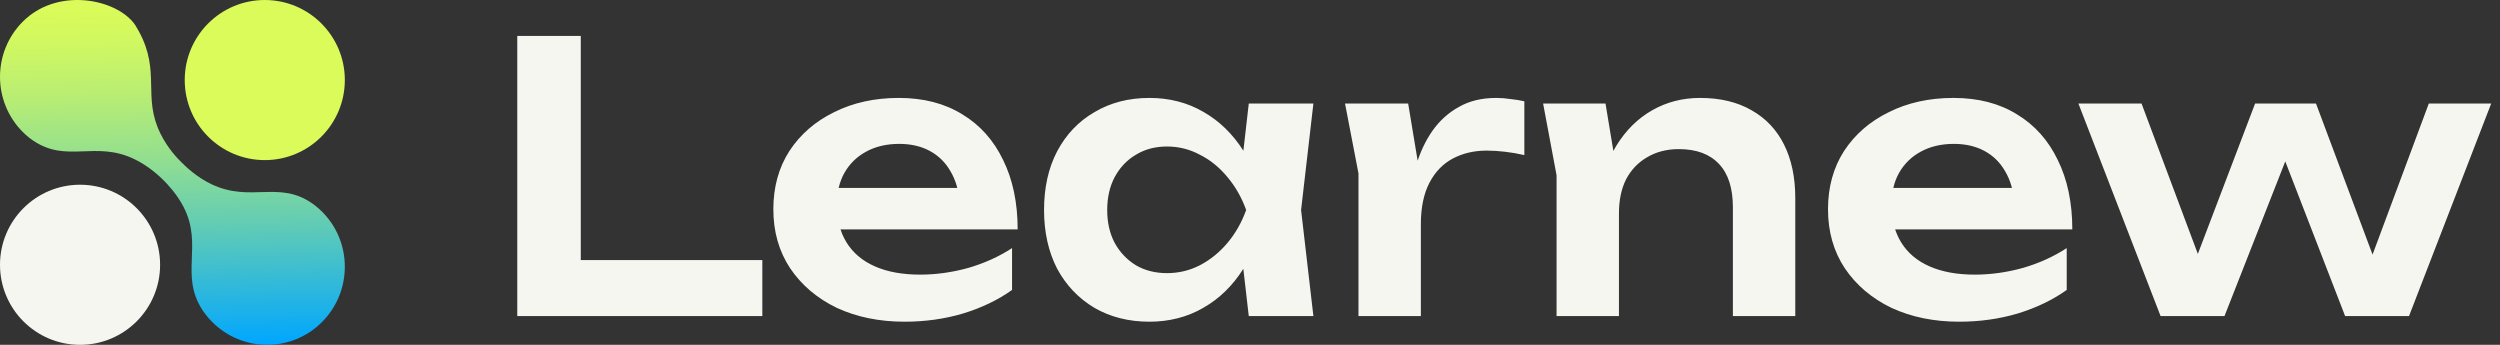 <svg width="174" height="24" viewBox="0 0 174 24" fill="none" xmlns="http://www.w3.org/2000/svg">
<rect x="0" y="0" width="174" height="24" fill="#333333" stroke="none"/>
<path d="M22.414 22.41C20.31 24.53 16.883 24.53 14.77 22.41C14.435 22.076 14.229 21.784 14.083 21.569C12.494 19.115 14.152 17.073 12.777 14.404C12.296 13.469 11.601 12.765 11.395 12.559C11.188 12.353 10.407 11.581 9.35 11.075C6.636 9.762 4.652 11.384 2.299 9.779C2.118 9.659 1.869 9.47 1.577 9.178C-0.527 7.059 -0.527 3.626 1.586 1.507C3.913 -0.827 7.796 -0.149 9.23 1.507C9.402 1.704 9.488 1.867 9.668 2.185C11.206 5.008 9.9 6.724 11.163 9.29C11.678 10.345 12.391 11.066 12.649 11.315C12.906 11.572 13.671 12.328 14.744 12.834C17.45 14.104 19.399 12.551 21.701 14.138C21.882 14.258 22.122 14.447 22.423 14.739C24.527 16.85 24.527 20.291 22.414 22.41Z" fill="url(#paint0_linear_121_10554)"/>
<path d="M18.428 11.143C21.505 11.143 24 8.648 24 5.571C24 2.494 21.505 0 18.428 0C15.351 0 12.857 2.494 12.857 5.571C12.857 8.648 15.351 11.143 18.428 11.143Z" fill="#DAFB59"/>
<path d="M5.571 24C8.648 24 11.143 21.506 11.143 18.429C11.143 15.352 8.648 12.857 5.571 12.857C2.494 12.857 0 15.352 0 18.429C0 21.506 2.494 24 5.571 24Z" fill="#F6F6F1"/>
<path d="M40.422 2.5V20.05L38.42 18.1H53.058V22H36.002V2.5H40.422ZM62.951 22.39C61.2 22.39 59.632 22.069 58.245 21.428C56.876 20.769 55.792 19.851 54.995 18.672C54.215 17.493 53.825 16.124 53.825 14.564C53.825 13.021 54.197 11.669 54.943 10.508C55.706 9.347 56.745 8.445 58.063 7.804C59.38 7.145 60.88 6.816 62.561 6.816C64.277 6.816 65.75 7.197 66.981 7.96C68.212 8.705 69.156 9.763 69.815 11.132C70.491 12.501 70.829 14.113 70.829 15.968H57.309V13.082H68.489L66.799 14.122C66.73 13.255 66.513 12.519 66.149 11.912C65.802 11.305 65.326 10.837 64.719 10.508C64.112 10.179 63.401 10.014 62.587 10.014C61.703 10.014 60.931 10.196 60.273 10.56C59.632 10.907 59.129 11.401 58.765 12.042C58.418 12.666 58.245 13.403 58.245 14.252C58.245 15.275 58.47 16.15 58.921 16.878C59.371 17.606 60.03 18.161 60.897 18.542C61.764 18.923 62.812 19.114 64.043 19.114C65.152 19.114 66.27 18.958 67.397 18.646C68.523 18.317 69.537 17.857 70.439 17.268V20.18C69.468 20.873 68.333 21.419 67.033 21.818C65.75 22.199 64.389 22.39 62.951 22.39ZM86.915 22L86.29 16.592L86.993 14.616L86.29 12.666L86.915 7.206H91.412L90.555 14.616L91.412 22H86.915ZM88.058 14.616C87.781 16.176 87.27 17.545 86.525 18.724C85.796 19.885 84.869 20.787 83.743 21.428C82.633 22.069 81.385 22.39 79.999 22.39C78.56 22.39 77.286 22.069 76.177 21.428C75.067 20.769 74.201 19.859 73.576 18.698C72.97 17.519 72.666 16.159 72.666 14.616C72.666 13.056 72.97 11.695 73.576 10.534C74.201 9.355 75.067 8.445 76.177 7.804C77.286 7.145 78.56 6.816 79.999 6.816C81.385 6.816 82.633 7.137 83.743 7.778C84.869 8.419 85.805 9.329 86.55 10.508C87.296 11.669 87.799 13.039 88.058 14.616ZM77.061 14.616C77.061 15.483 77.234 16.245 77.581 16.904C77.945 17.563 78.439 18.083 79.062 18.464C79.686 18.828 80.406 19.01 81.221 19.01C82.035 19.01 82.798 18.828 83.508 18.464C84.237 18.083 84.878 17.563 85.433 16.904C85.987 16.245 86.421 15.483 86.733 14.616C86.421 13.749 85.987 12.987 85.433 12.328C84.878 11.652 84.237 11.132 83.508 10.768C82.798 10.387 82.035 10.196 81.221 10.196C80.406 10.196 79.686 10.387 79.062 10.768C78.439 11.132 77.945 11.652 77.581 12.328C77.234 12.987 77.061 13.749 77.061 14.616ZM93.614 7.206H98.008L98.892 12.536V22H94.55V12.068L93.614 7.206ZM106.094 7.05V10.794C105.643 10.69 105.192 10.612 104.742 10.56C104.291 10.508 103.866 10.482 103.468 10.482C102.601 10.482 101.821 10.664 101.128 11.028C100.434 11.392 99.888 11.955 99.49 12.718C99.091 13.481 98.892 14.443 98.892 15.604L97.982 14.512C98.086 13.455 98.276 12.467 98.554 11.548C98.831 10.612 99.212 9.797 99.698 9.104C100.2 8.393 100.816 7.839 101.544 7.44C102.272 7.024 103.138 6.816 104.144 6.816C104.473 6.816 104.802 6.842 105.132 6.894C105.478 6.929 105.799 6.981 106.094 7.05ZM107.401 7.206H111.743L112.679 12.848V22H108.337V12.198L107.401 7.206ZM118.321 6.816C119.725 6.816 120.921 7.102 121.909 7.674C122.897 8.229 123.651 9.026 124.171 10.066C124.691 11.106 124.951 12.345 124.951 13.784V22H120.609V14.434C120.609 13.099 120.288 12.094 119.647 11.418C119.006 10.725 118.07 10.378 116.839 10.378C116.007 10.378 115.27 10.569 114.629 10.95C114.005 11.314 113.52 11.825 113.173 12.484C112.844 13.143 112.679 13.931 112.679 14.85L111.249 14.096C111.422 12.536 111.838 11.219 112.497 10.144C113.156 9.069 113.988 8.246 114.993 7.674C115.998 7.102 117.108 6.816 118.321 6.816ZM136.355 22.39C134.604 22.39 133.036 22.069 131.649 21.428C130.28 20.769 129.196 19.851 128.399 18.672C127.619 17.493 127.229 16.124 127.229 14.564C127.229 13.021 127.602 11.669 128.347 10.508C129.11 9.347 130.15 8.445 131.467 7.804C132.784 7.145 134.284 6.816 135.965 6.816C137.681 6.816 139.154 7.197 140.385 7.96C141.616 8.705 142.56 9.763 143.219 11.132C143.895 12.501 144.233 14.113 144.233 15.968H130.713V13.082H141.893L140.203 14.122C140.134 13.255 139.917 12.519 139.553 11.912C139.206 11.305 138.73 10.837 138.123 10.508C137.516 10.179 136.806 10.014 135.991 10.014C135.107 10.014 134.336 10.196 133.677 10.56C133.036 10.907 132.533 11.401 132.169 12.042C131.822 12.666 131.649 13.403 131.649 14.252C131.649 15.275 131.874 16.15 132.325 16.878C132.776 17.606 133.434 18.161 134.301 18.542C135.168 18.923 136.216 19.114 137.447 19.114C138.556 19.114 139.674 18.958 140.801 18.646C141.928 18.317 142.942 17.857 143.843 17.268V20.18C142.872 20.873 141.737 21.419 140.437 21.818C139.154 22.199 137.794 22.39 136.355 22.39ZM165.847 19.634H164.417L169.045 7.206H173.387L167.667 22H163.221L158.281 9.234H159.841L154.823 22H150.377L144.657 7.206H149.051L153.705 19.634H152.223L156.955 7.206H161.193L165.847 19.634Z" fill="#F6F6F1"/>
<defs>
<linearGradient id="paint0_linear_121_10554" x1="11.662" y1="-5.082" x2="13.186" y2="71.058" gradientUnits="userSpaceOnUse">
<stop offset="0.073" stop-color="#DAFB59"/>
<stop offset="0.102" stop-color="#D1F860"/>
<stop offset="0.15" stop-color="#BAEE72"/>
<stop offset="0.21" stop-color="#93DF8F"/>
<stop offset="0.279" stop-color="#5DCAB8"/>
<stop offset="0.356" stop-color="#19B0EC"/>
<stop offset="0.383" stop-color="#00A6FF"/>
</linearGradient>
</defs>
</svg>
